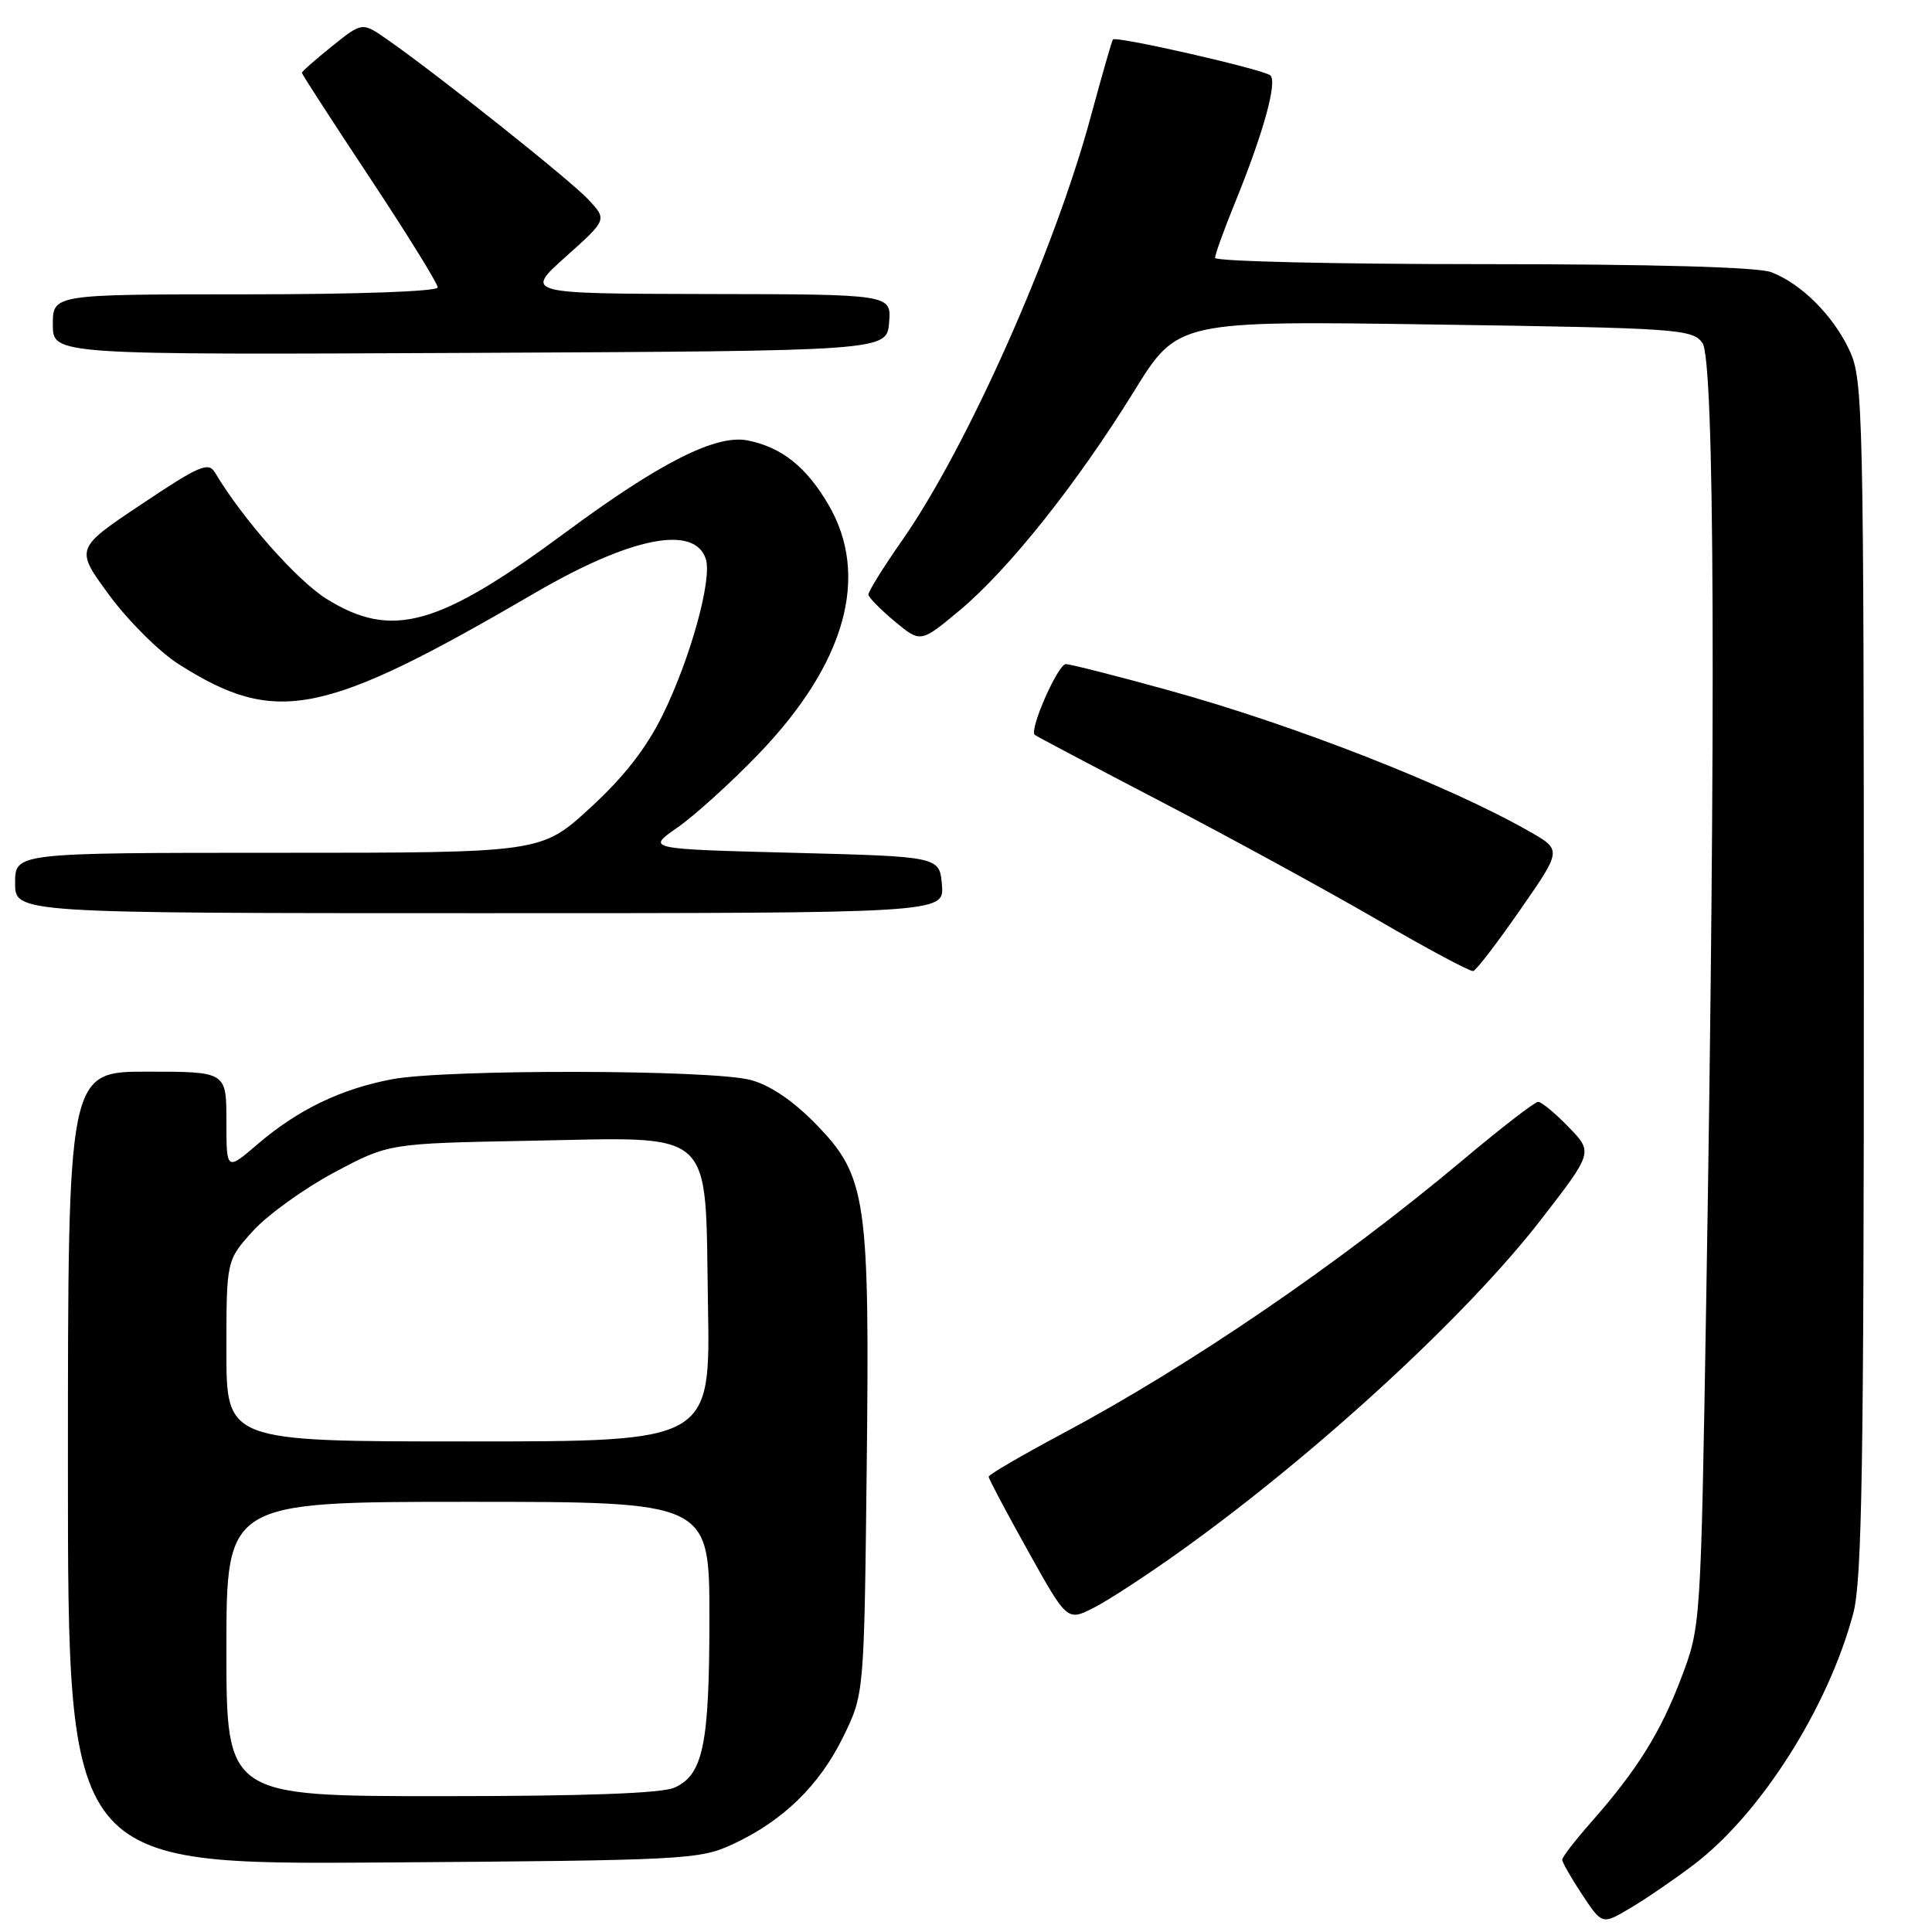 <?xml version="1.0" encoding="UTF-8" standalone="no"?>
<!DOCTYPE svg PUBLIC "-//W3C//DTD SVG 1.1//EN" "http://www.w3.org/Graphics/SVG/1.1/DTD/svg11.dtd" >
<svg xmlns="http://www.w3.org/2000/svg" xmlns:xlink="http://www.w3.org/1999/xlink" version="1.1" viewBox="0 0 256 256">
 <g >
 <path fill="currentColor"
d=" M 224.34 247.15 C 233.25 240.43 242.24 226.29 245.57 213.77 C 246.72 209.46 246.97 194.13 246.97 129.50 C 246.96 54.72 246.86 50.29 245.10 46.50 C 242.95 41.84 238.69 37.58 234.68 36.06 C 232.89 35.39 219.04 35.00 196.43 35.00 C 176.95 35.00 161.00 34.63 161.00 34.17 C 161.00 33.72 162.18 30.45 163.62 26.92 C 167.38 17.70 169.28 10.87 168.33 9.99 C 167.47 9.21 147.91 4.74 147.47 5.23 C 147.33 5.38 146.01 10.00 144.52 15.50 C 139.71 33.31 128.14 59.29 119.54 71.60 C 117.04 75.17 115.03 78.41 115.07 78.80 C 115.11 79.18 116.69 80.78 118.57 82.35 C 121.99 85.19 121.99 85.19 127.19 80.85 C 133.67 75.43 142.74 64.03 150.27 51.84 C 156.04 42.50 156.04 42.50 190.10 43.00 C 222.35 43.47 224.24 43.60 225.58 45.44 C 227.20 47.65 227.38 94.54 226.08 172.50 C 225.36 215.44 225.36 215.51 222.79 222.29 C 220.05 229.54 216.94 234.52 210.82 241.47 C 208.72 243.85 207.00 246.08 207.00 246.42 C 207.00 246.76 208.19 248.84 209.64 251.04 C 212.29 255.03 212.29 255.03 215.89 252.91 C 217.88 251.75 221.68 249.16 224.34 247.15 Z  M 97.05 244.39 C 103.70 241.32 108.55 236.62 111.71 230.18 C 114.50 224.50 114.50 224.50 114.84 194.83 C 115.25 158.77 114.83 155.88 108.16 149.00 C 105.15 145.90 102.08 143.81 99.50 143.11 C 94.44 141.72 59.09 141.65 51.92 143.01 C 45.15 144.30 39.49 147.03 34.17 151.58 C 30.00 155.16 30.00 155.16 30.00 148.58 C 30.00 142.00 30.00 142.00 19.50 142.00 C 9.00 142.00 9.00 142.00 9.00 194.54 C 9.00 247.08 9.00 247.08 50.75 246.79 C 90.76 246.51 92.69 246.41 97.05 244.39 Z  M 156.50 205.48 C 174.41 192.66 194.41 174.27 204.20 161.59 C 211.09 152.69 211.09 152.69 207.85 149.34 C 206.07 147.50 204.25 146.00 203.81 146.00 C 203.37 146.00 198.85 149.49 193.76 153.77 C 177.49 167.42 157.67 180.96 140.75 189.98 C 135.39 192.84 131.00 195.40 131.00 195.67 C 131.00 195.94 133.34 200.36 136.21 205.50 C 141.41 214.83 141.41 214.83 144.96 213.02 C 146.91 212.03 152.10 208.63 156.50 205.48 Z  M 201.43 120.56 C 206.95 112.63 206.95 112.63 202.72 110.21 C 192.12 104.14 171.47 96.05 154.90 91.48 C 147.97 89.56 141.82 88.00 141.23 88.00 C 140.18 88.00 136.34 96.73 137.11 97.37 C 137.32 97.56 144.93 101.57 154.00 106.30 C 163.07 111.03 175.90 118.04 182.50 121.87 C 189.10 125.71 194.82 128.77 195.21 128.67 C 195.60 128.58 198.40 124.93 201.43 120.56 Z  M 124.81 117.25 C 124.50 113.50 124.50 113.50 105.08 113.00 C 85.66 112.50 85.66 112.50 89.73 109.68 C 91.97 108.13 96.78 103.78 100.42 100.01 C 112.04 87.97 115.32 76.33 109.76 66.85 C 106.83 61.85 103.57 59.26 99.07 58.36 C 94.90 57.53 87.48 61.27 75.00 70.50 C 58.08 83.02 51.94 84.73 43.29 79.37 C 39.38 76.94 32.18 68.80 28.50 62.64 C 27.62 61.16 26.45 61.66 18.72 66.83 C 9.94 72.70 9.94 72.70 14.50 78.89 C 17.00 82.29 21.14 86.40 23.68 88.01 C 36.59 96.20 42.76 94.97 70.86 78.58 C 83.58 71.16 92.06 69.48 93.53 74.09 C 94.38 76.79 91.47 87.30 87.80 94.75 C 85.64 99.15 82.65 102.98 78.18 107.07 C 71.71 113.00 71.71 113.00 36.86 113.00 C 2.00 113.00 2.00 113.00 2.00 117.00 C 2.00 121.00 2.00 121.00 63.56 121.00 C 125.12 121.00 125.12 121.00 124.81 117.25 Z  M 117.81 42.75 C 118.12 39.00 118.12 39.00 93.81 38.96 C 69.50 38.91 69.50 38.91 74.97 34.01 C 80.45 29.11 80.45 29.11 77.97 26.45 C 75.58 23.88 57.96 9.86 51.28 5.21 C 47.99 2.92 47.99 2.92 43.99 6.13 C 41.80 7.89 40.00 9.47 40.00 9.65 C 40.00 9.82 44.05 16.08 49.00 23.55 C 53.95 31.03 58.00 37.57 58.00 38.08 C 58.00 38.62 47.44 39.00 32.50 39.00 C 7.00 39.00 7.00 39.00 7.00 43.01 C 7.00 47.02 7.00 47.02 62.25 46.76 C 117.50 46.50 117.50 46.50 117.81 42.75 Z  M 30.00 218.50 C 30.00 199.00 30.00 199.00 62.00 199.00 C 94.00 199.00 94.00 199.00 94.00 214.35 C 94.00 231.13 93.18 235.14 89.40 236.86 C 87.72 237.63 77.59 238.00 58.45 238.00 C 30.00 238.00 30.00 238.00 30.00 218.50 Z  M 30.00 179.00 C 30.00 167.01 30.00 167.01 33.51 163.12 C 35.44 160.99 40.28 157.50 44.26 155.37 C 51.50 151.51 51.50 151.51 70.03 151.16 C 95.14 150.70 93.40 149.11 93.81 172.91 C 94.13 191.00 94.13 191.00 62.06 191.00 C 30.00 191.00 30.00 191.00 30.00 179.00 Z "/>
</g>
</svg>
